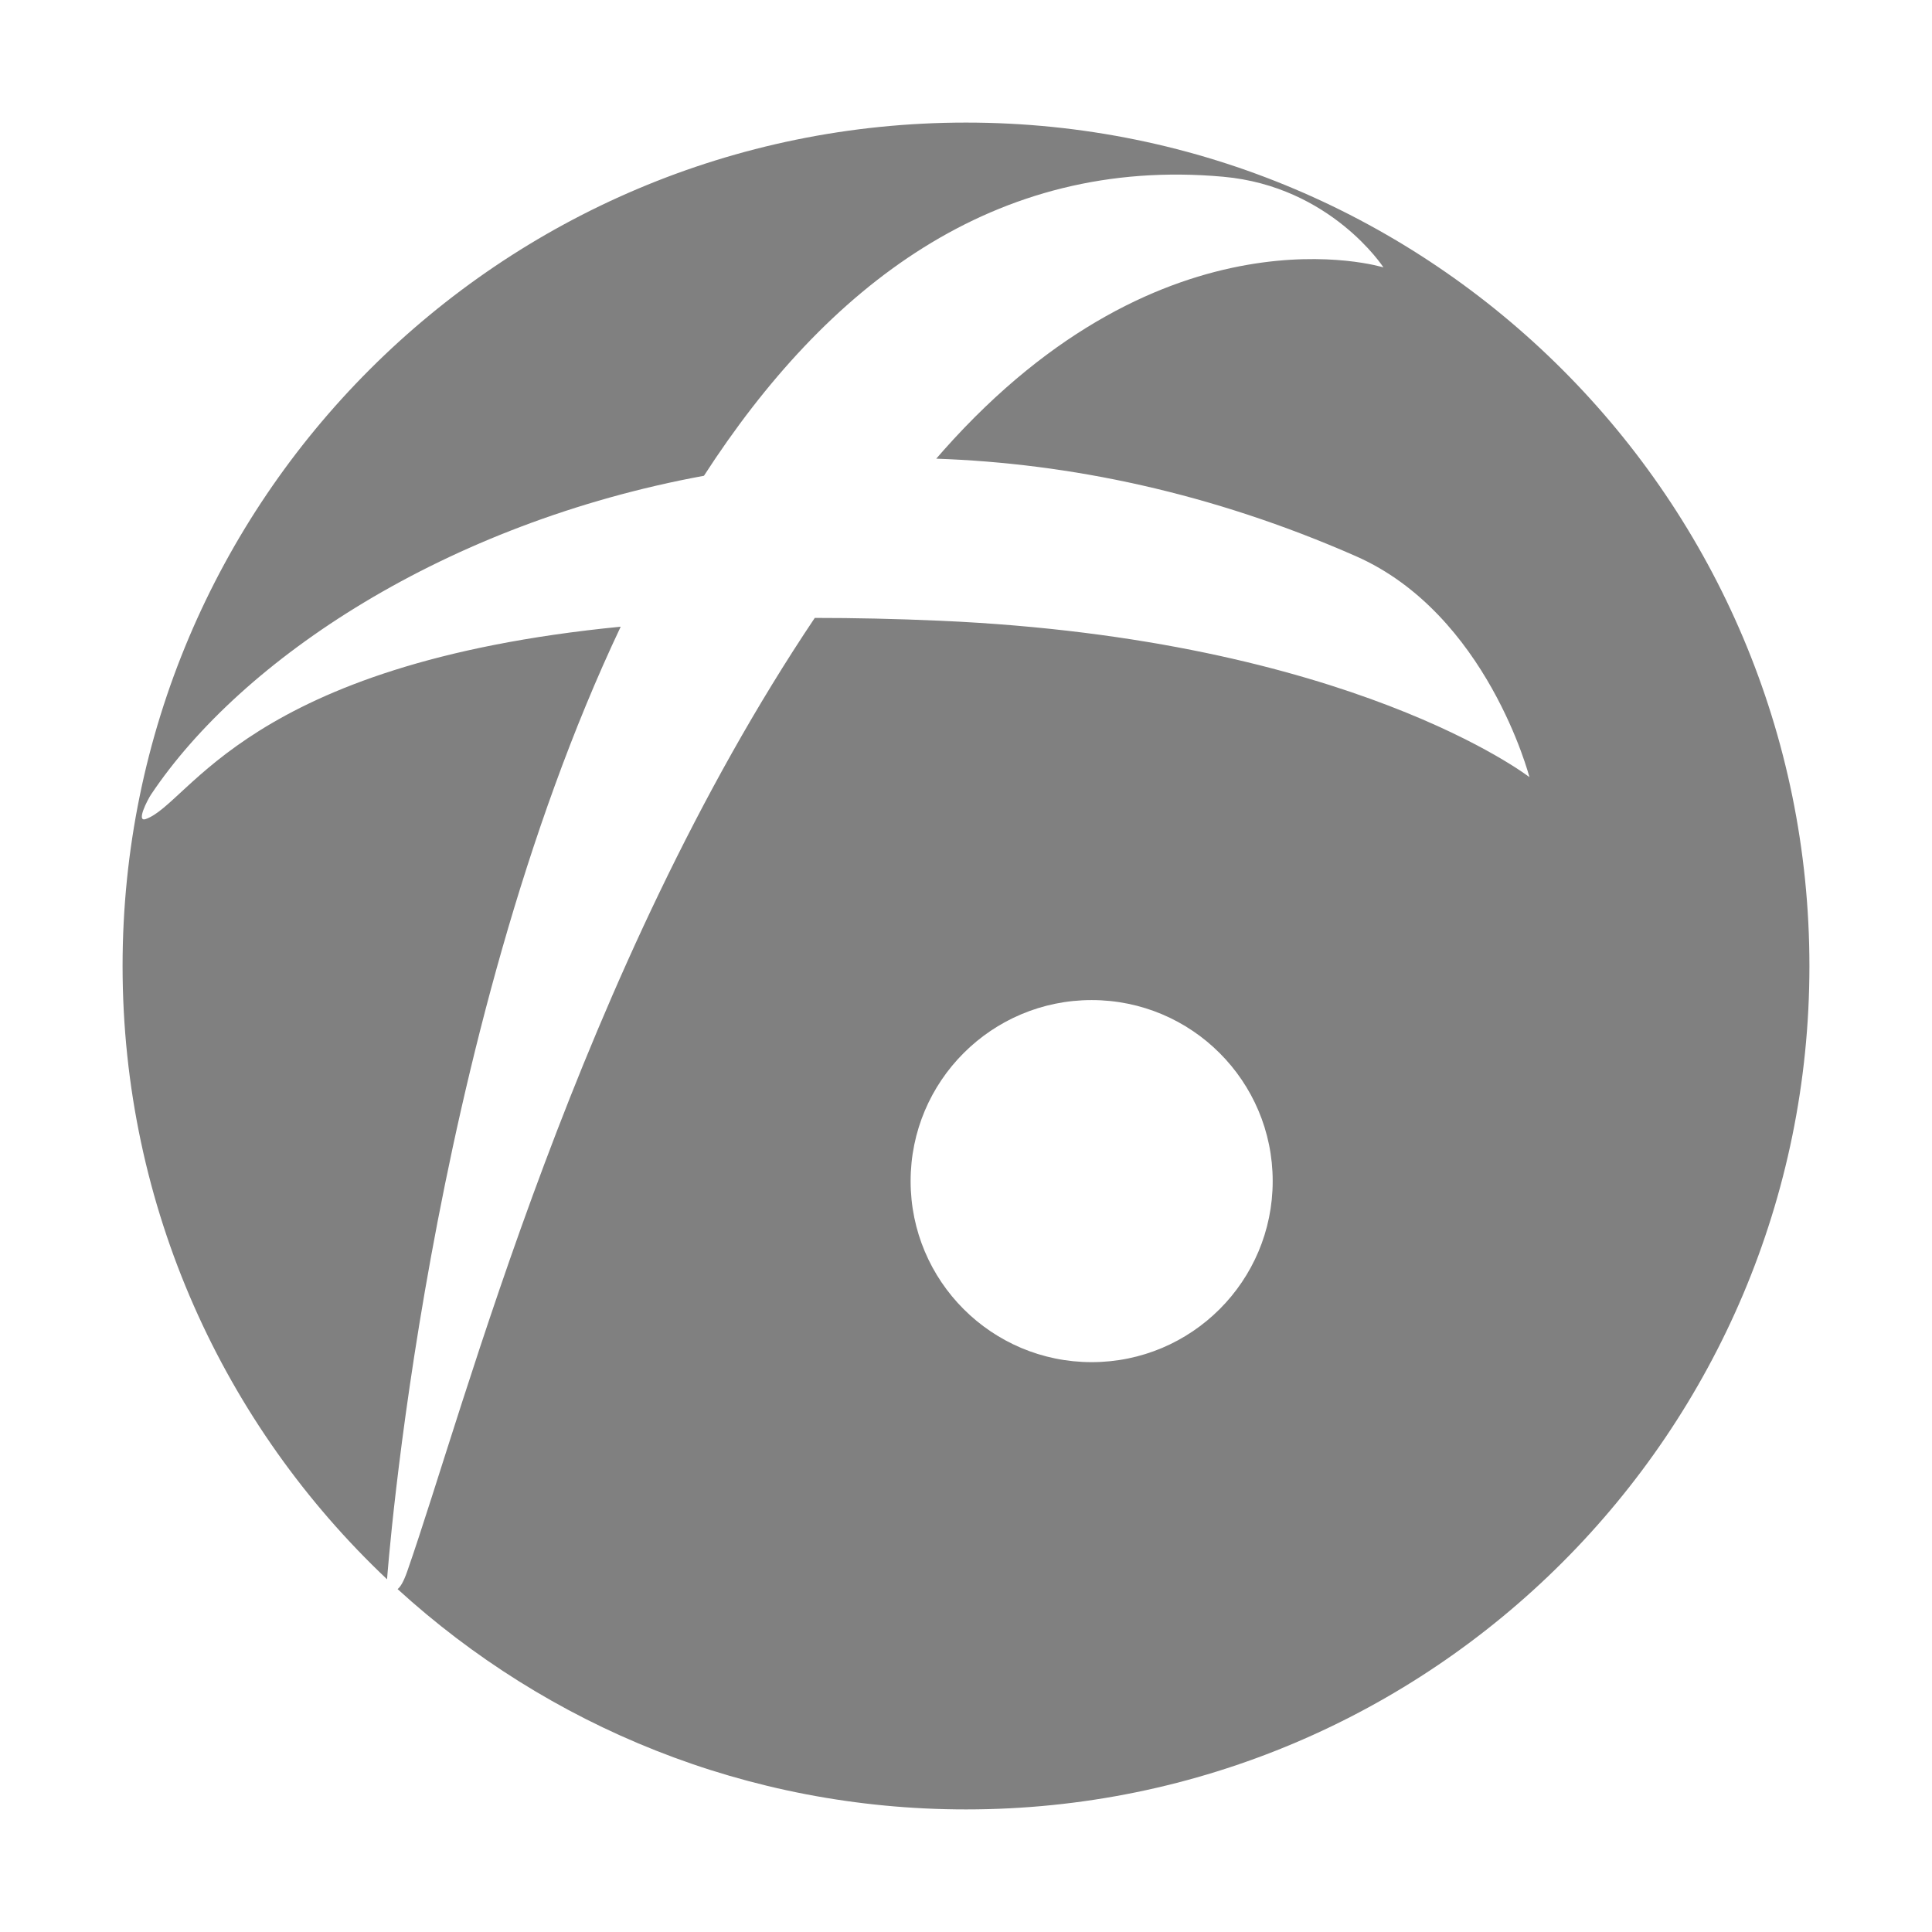 <svg xmlns="http://www.w3.org/2000/svg" xmlns:xlink="http://www.w3.org/1999/xlink" id="Layer_1" width="226.777" height="226.777" x="0" y="0" enable-background="new 0 0 226.777 226.777" version="1.1" viewBox="0 0 226.777 226.777" xml:space="preserve"><path fill="gray" d="M113.389,14.388c-54.677,0-99.001,44.324-99.001,99c0,28.364,11.931,53.939,31.045,71.989	c0-0.009,4.602-63.616,27.424-111.815c-44.055,4.315-50.522,20.752-55.745,22.576c-1.18,0.412,0.212-2.272,0.623-2.886	c10.645-15.901,34.552-31.83,64.894-37.405c14.349-22.188,34.039-37.531,60.957-35.101c12.637,1.141,18.803,10.642,18.803,10.642	s-25.524-7.944-51.662,21.5c-0.279,0.314-0.554,0.635-0.831,0.952c15.661,0.539,32.308,3.995,49.242,11.438	c15.417,6.776,20.385,25.942,20.385,25.942s-20.932-16.222-69.135-18.356c-5.224-0.231-10.129-0.335-14.751-0.333	c-27.704,41.299-41.032,92.456-47.829,111.896c-0.438,1.255-0.818,1.859-1.139,2.101c17.599,16.063,41.015,25.861,66.72,25.861	c54.676,0,99-44.324,99-99C212.388,58.712,168.065,14.388,113.389,14.388z M128.138,159.888c-11.736,0-21.25-9.514-21.25-21.25	s9.514-21.25,21.25-21.25s21.25,9.514,21.25,21.25S139.875,159.888,128.138,159.888z"/></svg>